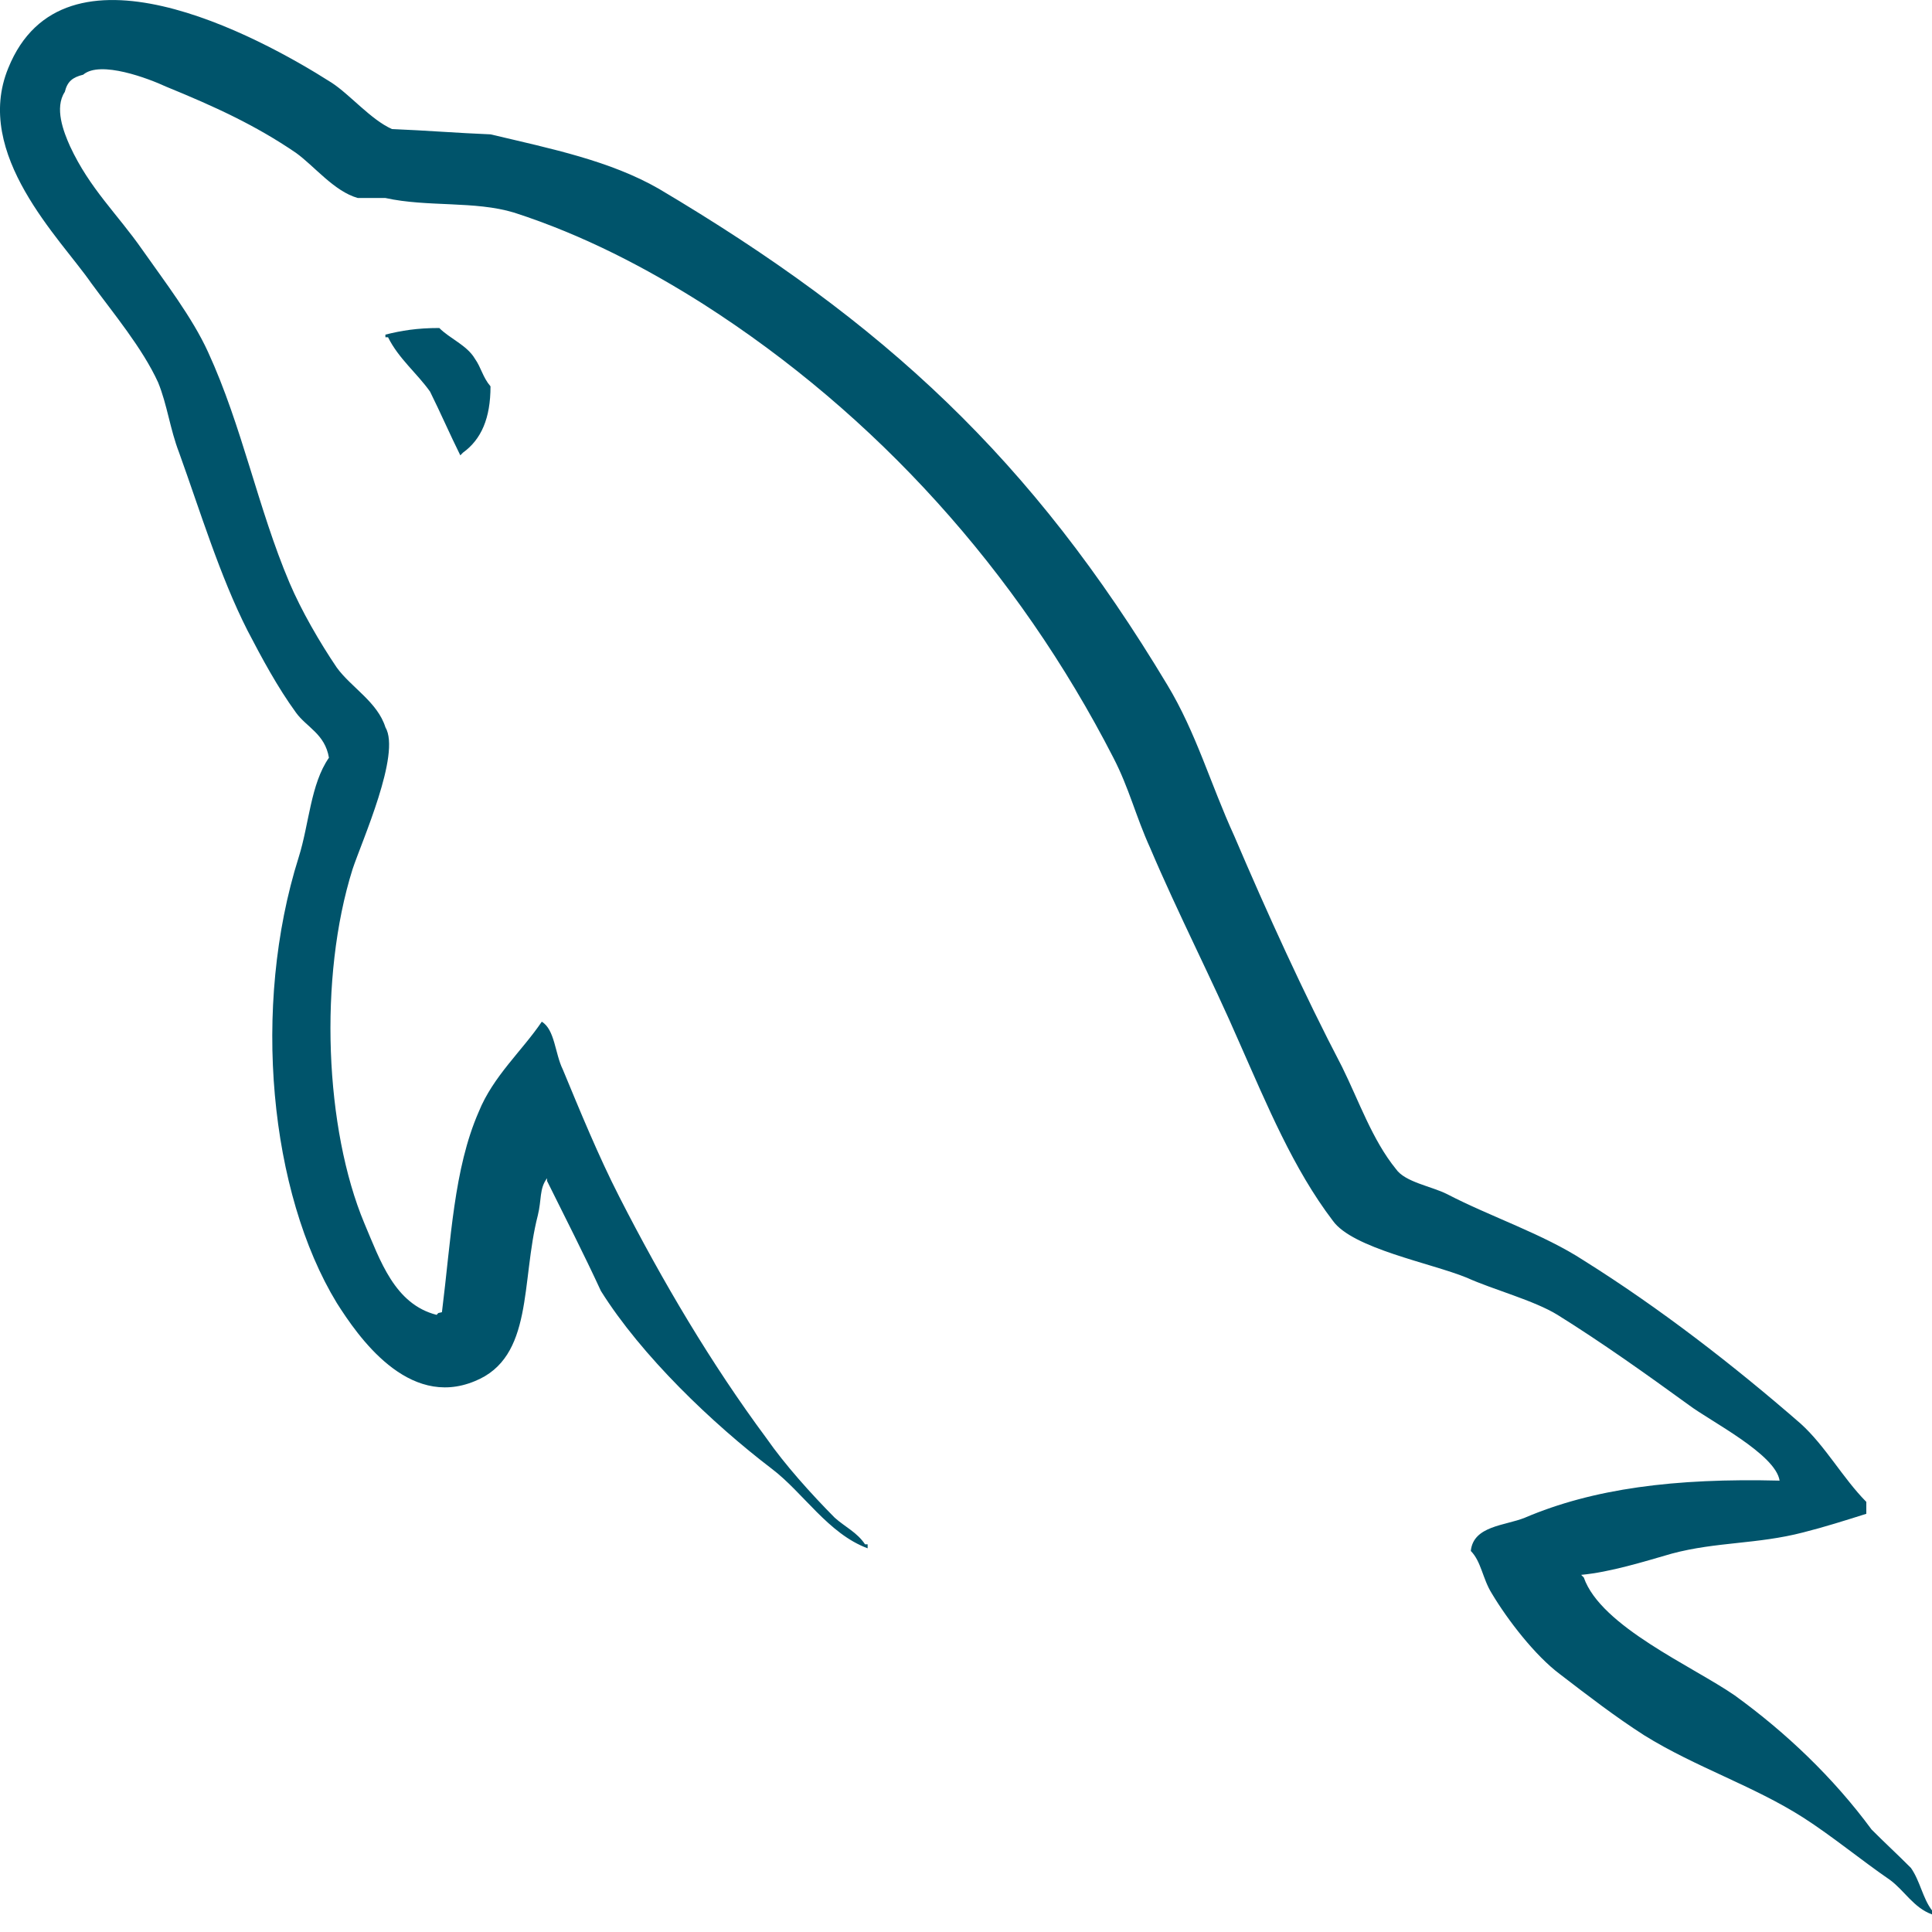 <svg width="35" height="35" viewBox="0 0 35 35" fill="none" xmlns="http://www.w3.org/2000/svg">
    <path
        d="M32.239 26.823C30.334 26.775 28.858 26.968 27.621 27.496C27.264 27.64 26.692 27.64 26.645 28.097C26.835 28.289 26.859 28.602 27.025 28.866C27.311 29.346 27.811 29.995 28.263 30.332C28.763 30.716 29.263 31.101 29.787 31.437C30.715 32.014 31.763 32.35 32.667 32.927C33.191 33.263 33.714 33.696 34.238 34.056C34.5 34.248 34.667 34.561 35 34.681V34.609C34.833 34.392 34.786 34.08 34.619 33.84C34.381 33.6 34.143 33.383 33.905 33.143C33.215 32.206 32.358 31.389 31.429 30.716C30.668 30.188 29.001 29.467 28.692 28.578C28.692 28.578 28.668 28.554 28.644 28.53C29.168 28.482 29.787 28.289 30.287 28.145C31.096 27.929 31.834 27.977 32.667 27.761C33.048 27.665 33.429 27.544 33.81 27.424V27.208C33.381 26.775 33.072 26.199 32.62 25.79C31.405 24.733 30.072 23.7 28.692 22.835C27.954 22.354 27.002 22.042 26.216 21.633C25.931 21.489 25.454 21.417 25.288 21.177C24.859 20.648 24.621 19.951 24.312 19.326C23.622 18.005 22.955 16.539 22.36 15.145C21.931 14.208 21.669 13.271 21.146 12.406C18.694 8.321 16.028 5.846 11.934 3.419C11.053 2.914 10.005 2.698 8.886 2.434C8.292 2.41 7.696 2.362 7.101 2.338C6.72 2.169 6.339 1.713 6.006 1.497C4.649 0.632 1.15 -1.242 0.15 1.233C-0.493 2.794 1.102 4.332 1.65 5.125C2.055 5.678 2.578 6.303 2.864 6.927C3.031 7.336 3.078 7.768 3.245 8.201C3.626 9.258 3.983 10.436 4.483 11.421C4.745 11.925 5.03 12.454 5.363 12.911C5.554 13.175 5.887 13.295 5.959 13.727C5.625 14.208 5.601 14.929 5.411 15.53C4.554 18.245 4.887 21.609 6.101 23.604C6.482 24.204 7.387 25.526 8.601 25.021C9.672 24.589 9.434 23.219 9.743 22.018C9.815 21.729 9.767 21.537 9.91 21.345V21.393C10.243 22.066 10.576 22.715 10.886 23.387C11.624 24.565 12.909 25.79 13.98 26.607C14.552 27.04 15.004 27.785 15.718 28.049V27.977H15.671C15.528 27.761 15.313 27.665 15.123 27.496C14.695 27.064 14.219 26.535 13.885 26.055C12.886 24.709 12.005 23.219 11.219 21.681C10.838 20.936 10.505 20.119 10.196 19.375C10.053 19.086 10.053 18.654 9.815 18.509C9.458 19.038 8.934 19.495 8.672 20.143C8.22 21.177 8.172 22.45 8.006 23.772C7.91 23.796 7.958 23.772 7.91 23.82C7.149 23.627 6.887 22.835 6.601 22.162C5.887 20.456 5.768 17.716 6.387 15.746C6.554 15.241 7.268 13.656 6.982 13.175C6.839 12.718 6.363 12.454 6.101 12.094C5.792 11.637 5.458 11.061 5.244 10.556C4.673 9.21 4.387 7.72 3.768 6.375C3.483 5.75 2.983 5.101 2.578 4.524C2.126 3.876 1.626 3.419 1.269 2.65C1.15 2.386 0.983 1.953 1.174 1.665C1.221 1.473 1.316 1.401 1.507 1.353C1.817 1.088 2.697 1.425 3.007 1.569C3.887 1.929 4.625 2.266 5.363 2.77C5.697 3.011 6.054 3.467 6.482 3.587H6.982C7.744 3.755 8.601 3.635 9.315 3.852C10.577 4.26 11.719 4.861 12.743 5.51C15.861 7.504 18.432 10.339 20.17 13.727C20.456 14.28 20.574 14.785 20.836 15.361C21.336 16.539 21.955 17.74 22.455 18.894C22.955 20.023 23.431 21.177 24.145 22.114C24.502 22.618 25.93 22.883 26.573 23.147C27.049 23.363 27.787 23.556 28.216 23.82C29.025 24.324 29.834 24.901 30.596 25.454C30.977 25.742 32.167 26.343 32.239 26.823V26.823Z"
        fill="#00546B" />
    <path
        d="M7.958 5.942C7.553 5.942 7.268 5.99 6.982 6.062V6.11H7.03C7.22 6.495 7.553 6.759 7.791 7.095C7.982 7.48 8.148 7.864 8.339 8.249C8.363 8.225 8.386 8.201 8.386 8.201C8.72 7.96 8.886 7.576 8.886 6.999C8.743 6.831 8.72 6.663 8.601 6.495C8.458 6.254 8.148 6.134 7.958 5.942V5.942Z"
        fill="#00546B" />
</svg>